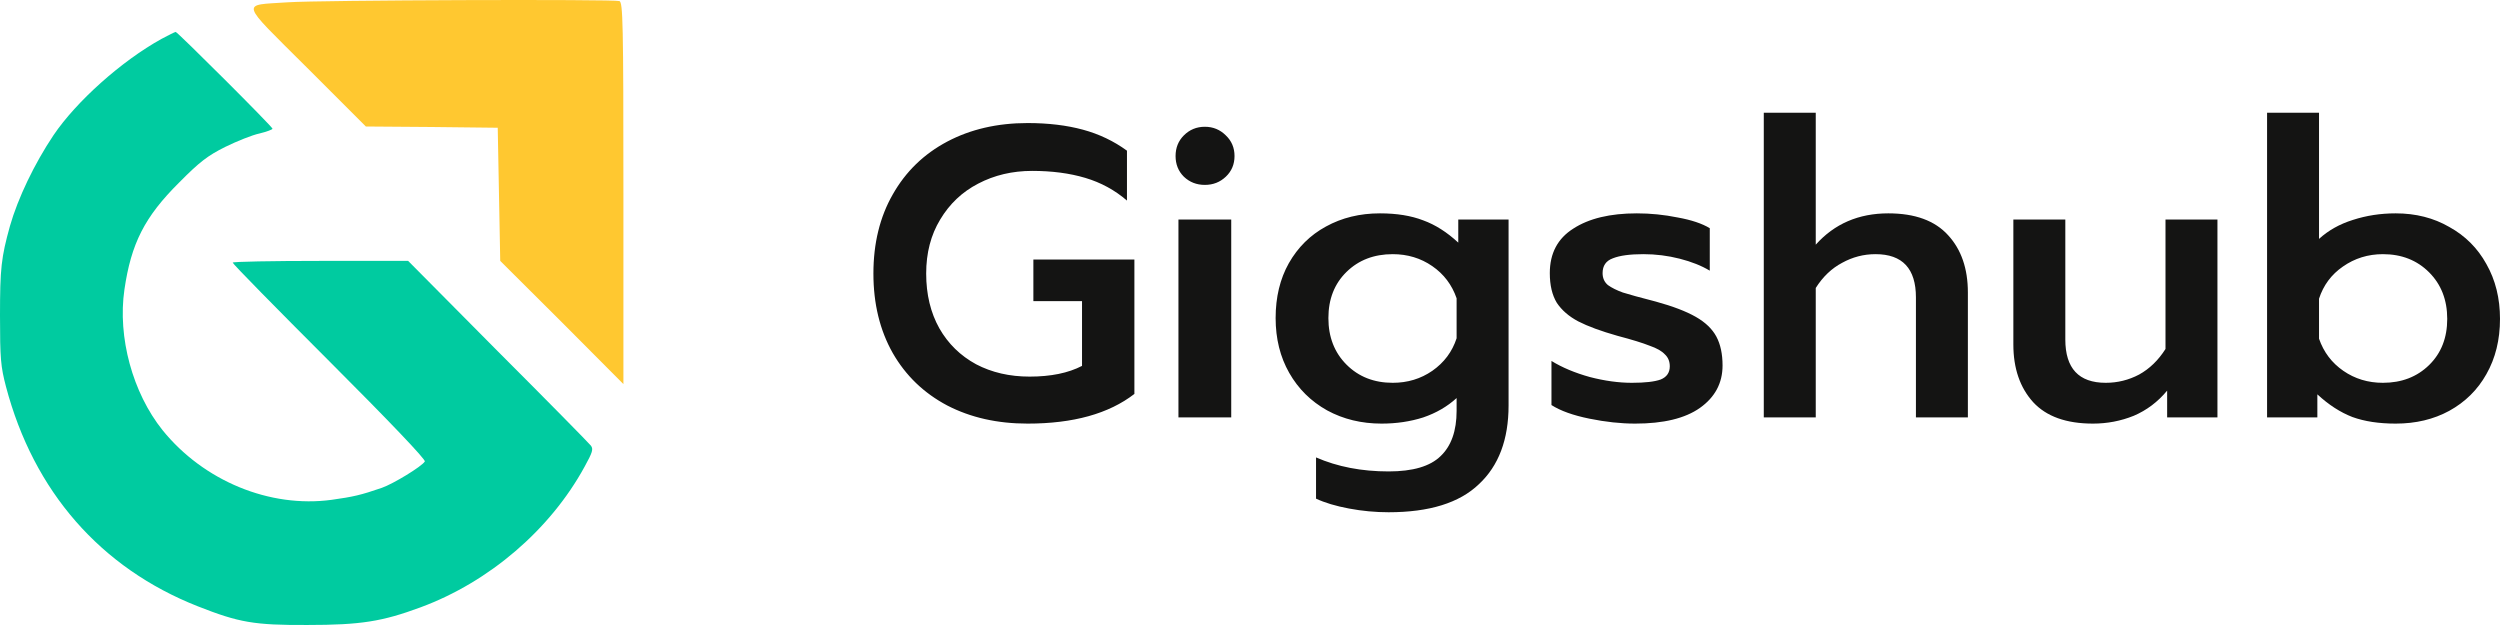 <svg width="140" height="35" viewBox="0 0 140 35" fill="none" xmlns="http://www.w3.org/2000/svg">
<path d="M16.097 0.13C13.477 0.311 13.365 -0.024 17.17 3.767L20.487 7.084L24.18 7.112L27.873 7.154L27.943 10.875L28.013 14.61L31.469 18.052L34.911 21.509V10.833C34.911 1.217 34.883 0.144 34.688 0.06C34.382 -0.051 17.881 0.004 16.097 0.13Z" fill="#FFC830"/>
<path d="M9.045 2.178C6.801 3.419 4.279 5.676 2.996 7.572C1.923 9.175 1.003 11.098 0.557 12.659C0.07 14.415 0 15.028 0 17.676C0 20.087 0.042 20.533 0.334 21.648C1.881 27.515 5.63 31.808 11.08 33.954C13.379 34.86 14.229 35.013 17.212 34.999C20.208 34.999 21.407 34.804 23.553 34.01C27.399 32.588 30.814 29.661 32.737 26.135C33.183 25.327 33.239 25.146 33.086 24.951C32.988 24.825 30.647 22.442 27.873 19.669L22.856 14.61H17.951C15.247 14.61 13.031 14.652 13.031 14.707C13.031 14.777 15.47 17.258 18.466 20.254C21.769 23.557 23.86 25.745 23.79 25.843C23.623 26.122 22.02 27.097 21.379 27.32C20.208 27.724 19.776 27.822 18.578 27.989C15.107 28.463 11.4 26.93 9.101 24.087C7.428 21.996 6.578 18.888 6.968 16.213C7.345 13.634 8.097 12.143 10.034 10.22C11.177 9.063 11.637 8.715 12.613 8.227C13.268 7.906 14.132 7.558 14.536 7.474C14.94 7.377 15.261 7.251 15.261 7.209C15.261 7.098 9.937 1.788 9.839 1.788C9.797 1.788 9.435 1.969 9.045 2.178Z" fill="#00CBA0"/>
<path d="M57.546 23.722C55.853 23.722 54.352 23.384 53.044 22.706C51.736 22.014 50.72 21.036 49.996 19.774C49.273 18.497 48.911 17.012 48.911 15.318C48.911 13.625 49.273 12.148 49.996 10.886C50.72 9.608 51.736 8.623 53.044 7.93C54.352 7.238 55.853 6.891 57.546 6.891C58.7 6.891 59.731 7.015 60.64 7.261C61.548 7.507 62.371 7.899 63.11 8.438V11.232C62.433 10.647 61.656 10.224 60.778 9.962C59.901 9.7 58.908 9.57 57.8 9.57C56.692 9.57 55.684 9.808 54.775 10.285C53.883 10.747 53.175 11.417 52.651 12.294C52.128 13.156 51.866 14.164 51.866 15.318C51.866 16.488 52.113 17.512 52.605 18.389C53.098 19.251 53.783 19.921 54.66 20.398C55.537 20.859 56.538 21.09 57.661 21.09C58.846 21.09 59.824 20.89 60.593 20.49V16.865H57.869V14.533H63.526V22.06C62.094 23.168 60.101 23.722 57.546 23.722ZM67.471 10.354C67.009 10.354 66.617 10.201 66.294 9.893C65.986 9.585 65.832 9.2 65.832 8.738C65.832 8.277 65.986 7.892 66.294 7.584C66.617 7.261 67.009 7.099 67.471 7.099C67.933 7.099 68.325 7.261 68.648 7.584C68.972 7.892 69.133 8.277 69.133 8.738C69.133 9.2 68.972 9.585 68.648 9.893C68.325 10.201 67.933 10.354 67.471 10.354ZM65.993 12.294H68.949V23.376H65.993V12.294ZM77.761 28.686C77.022 28.686 76.284 28.617 75.545 28.478C74.806 28.34 74.19 28.155 73.698 27.924V25.615C74.898 26.139 76.253 26.4 77.761 26.4C79.115 26.4 80.085 26.116 80.67 25.546C81.27 24.977 81.57 24.13 81.57 23.007V22.291C81.047 22.768 80.424 23.13 79.7 23.376C78.977 23.607 78.2 23.722 77.368 23.722C76.245 23.722 75.229 23.476 74.321 22.983C73.413 22.476 72.705 21.775 72.197 20.882C71.689 19.99 71.435 18.966 71.435 17.812C71.435 16.642 71.681 15.618 72.174 14.741C72.682 13.848 73.374 13.163 74.252 12.686C75.144 12.194 76.153 11.948 77.276 11.948C78.215 11.948 79.023 12.078 79.7 12.34C80.378 12.586 81.032 13.002 81.663 13.587V12.294H84.48V22.706C84.48 24.615 83.925 26.085 82.817 27.116C81.725 28.163 80.039 28.686 77.761 28.686ZM77.992 21.437C78.823 21.437 79.562 21.213 80.208 20.767C80.87 20.305 81.324 19.697 81.57 18.943V16.704C81.309 15.95 80.855 15.349 80.208 14.903C79.562 14.457 78.823 14.233 77.992 14.233C76.945 14.233 76.083 14.564 75.406 15.226C74.729 15.888 74.39 16.75 74.39 17.812C74.39 18.874 74.729 19.744 75.406 20.421C76.083 21.098 76.945 21.437 77.992 21.437ZM91.568 23.722C90.768 23.722 89.914 23.63 89.006 23.445C88.097 23.261 87.39 23.007 86.882 22.683V20.213C87.482 20.582 88.198 20.882 89.029 21.113C89.86 21.329 90.645 21.437 91.384 21.437C92.122 21.437 92.661 21.375 93 21.252C93.338 21.113 93.508 20.867 93.508 20.513C93.508 20.236 93.415 20.013 93.231 19.843C93.061 19.659 92.777 19.497 92.376 19.359C91.992 19.205 91.391 19.02 90.576 18.805C89.652 18.543 88.921 18.274 88.382 17.997C87.859 17.72 87.459 17.373 87.182 16.958C86.92 16.527 86.789 15.973 86.789 15.295C86.789 14.187 87.228 13.356 88.105 12.802C88.983 12.232 90.168 11.948 91.661 11.948C92.43 11.948 93.192 12.025 93.947 12.178C94.716 12.317 95.316 12.517 95.747 12.779V15.157C95.285 14.88 94.724 14.656 94.062 14.487C93.4 14.318 92.723 14.233 92.03 14.233C91.276 14.233 90.707 14.31 90.322 14.464C89.937 14.603 89.745 14.88 89.745 15.295C89.745 15.572 89.844 15.796 90.044 15.965C90.26 16.119 90.537 16.257 90.876 16.38C91.214 16.488 91.83 16.657 92.723 16.888C93.677 17.15 94.424 17.435 94.962 17.743C95.501 18.05 95.886 18.42 96.117 18.851C96.347 19.282 96.463 19.82 96.463 20.467C96.463 21.452 96.04 22.245 95.193 22.845C94.362 23.43 93.154 23.722 91.568 23.722Z" fill="#141413"/>
<path d="M98.772 6.314H101.682V13.702C102.728 12.532 104.083 11.948 105.745 11.948C107.238 11.948 108.354 12.355 109.093 13.171C109.831 13.972 110.201 15.041 110.201 16.38V23.376H107.292V16.657C107.292 15.041 106.538 14.233 105.029 14.233C104.367 14.233 103.744 14.395 103.159 14.718C102.574 15.026 102.082 15.495 101.682 16.126V23.376H98.772V6.314ZM117.204 23.722C115.711 23.722 114.596 23.322 113.857 22.522C113.118 21.706 112.748 20.628 112.748 19.289V12.294H115.658V19.012C115.658 20.628 116.412 21.437 117.92 21.437C118.582 21.437 119.205 21.283 119.79 20.975C120.375 20.652 120.868 20.174 121.268 19.543V12.294H124.177V23.376H121.36V21.875C120.837 22.506 120.213 22.976 119.49 23.284C118.767 23.576 118.005 23.722 117.204 23.722ZM134.159 23.722C133.22 23.722 132.412 23.599 131.735 23.353C131.057 23.091 130.403 22.668 129.772 22.083V23.376H126.956V6.314H129.865V13.379C130.388 12.902 131.019 12.548 131.758 12.317C132.512 12.071 133.312 11.948 134.159 11.948C135.282 11.948 136.283 12.202 137.16 12.71C138.053 13.202 138.746 13.895 139.238 14.787C139.746 15.68 140 16.704 140 17.858C140 19.028 139.746 20.059 139.238 20.952C138.746 21.829 138.053 22.514 137.16 23.006C136.283 23.484 135.282 23.722 134.159 23.722ZM133.443 21.437C134.49 21.437 135.352 21.105 136.029 20.444C136.706 19.782 137.045 18.92 137.045 17.858C137.045 16.796 136.706 15.926 136.029 15.249C135.352 14.572 134.49 14.233 133.443 14.233C132.612 14.233 131.866 14.464 131.204 14.926C130.557 15.372 130.111 15.973 129.865 16.727V18.966C130.126 19.72 130.58 20.32 131.227 20.767C131.873 21.213 132.612 21.437 133.443 21.437Z" fill="#141413"/>
</svg>
